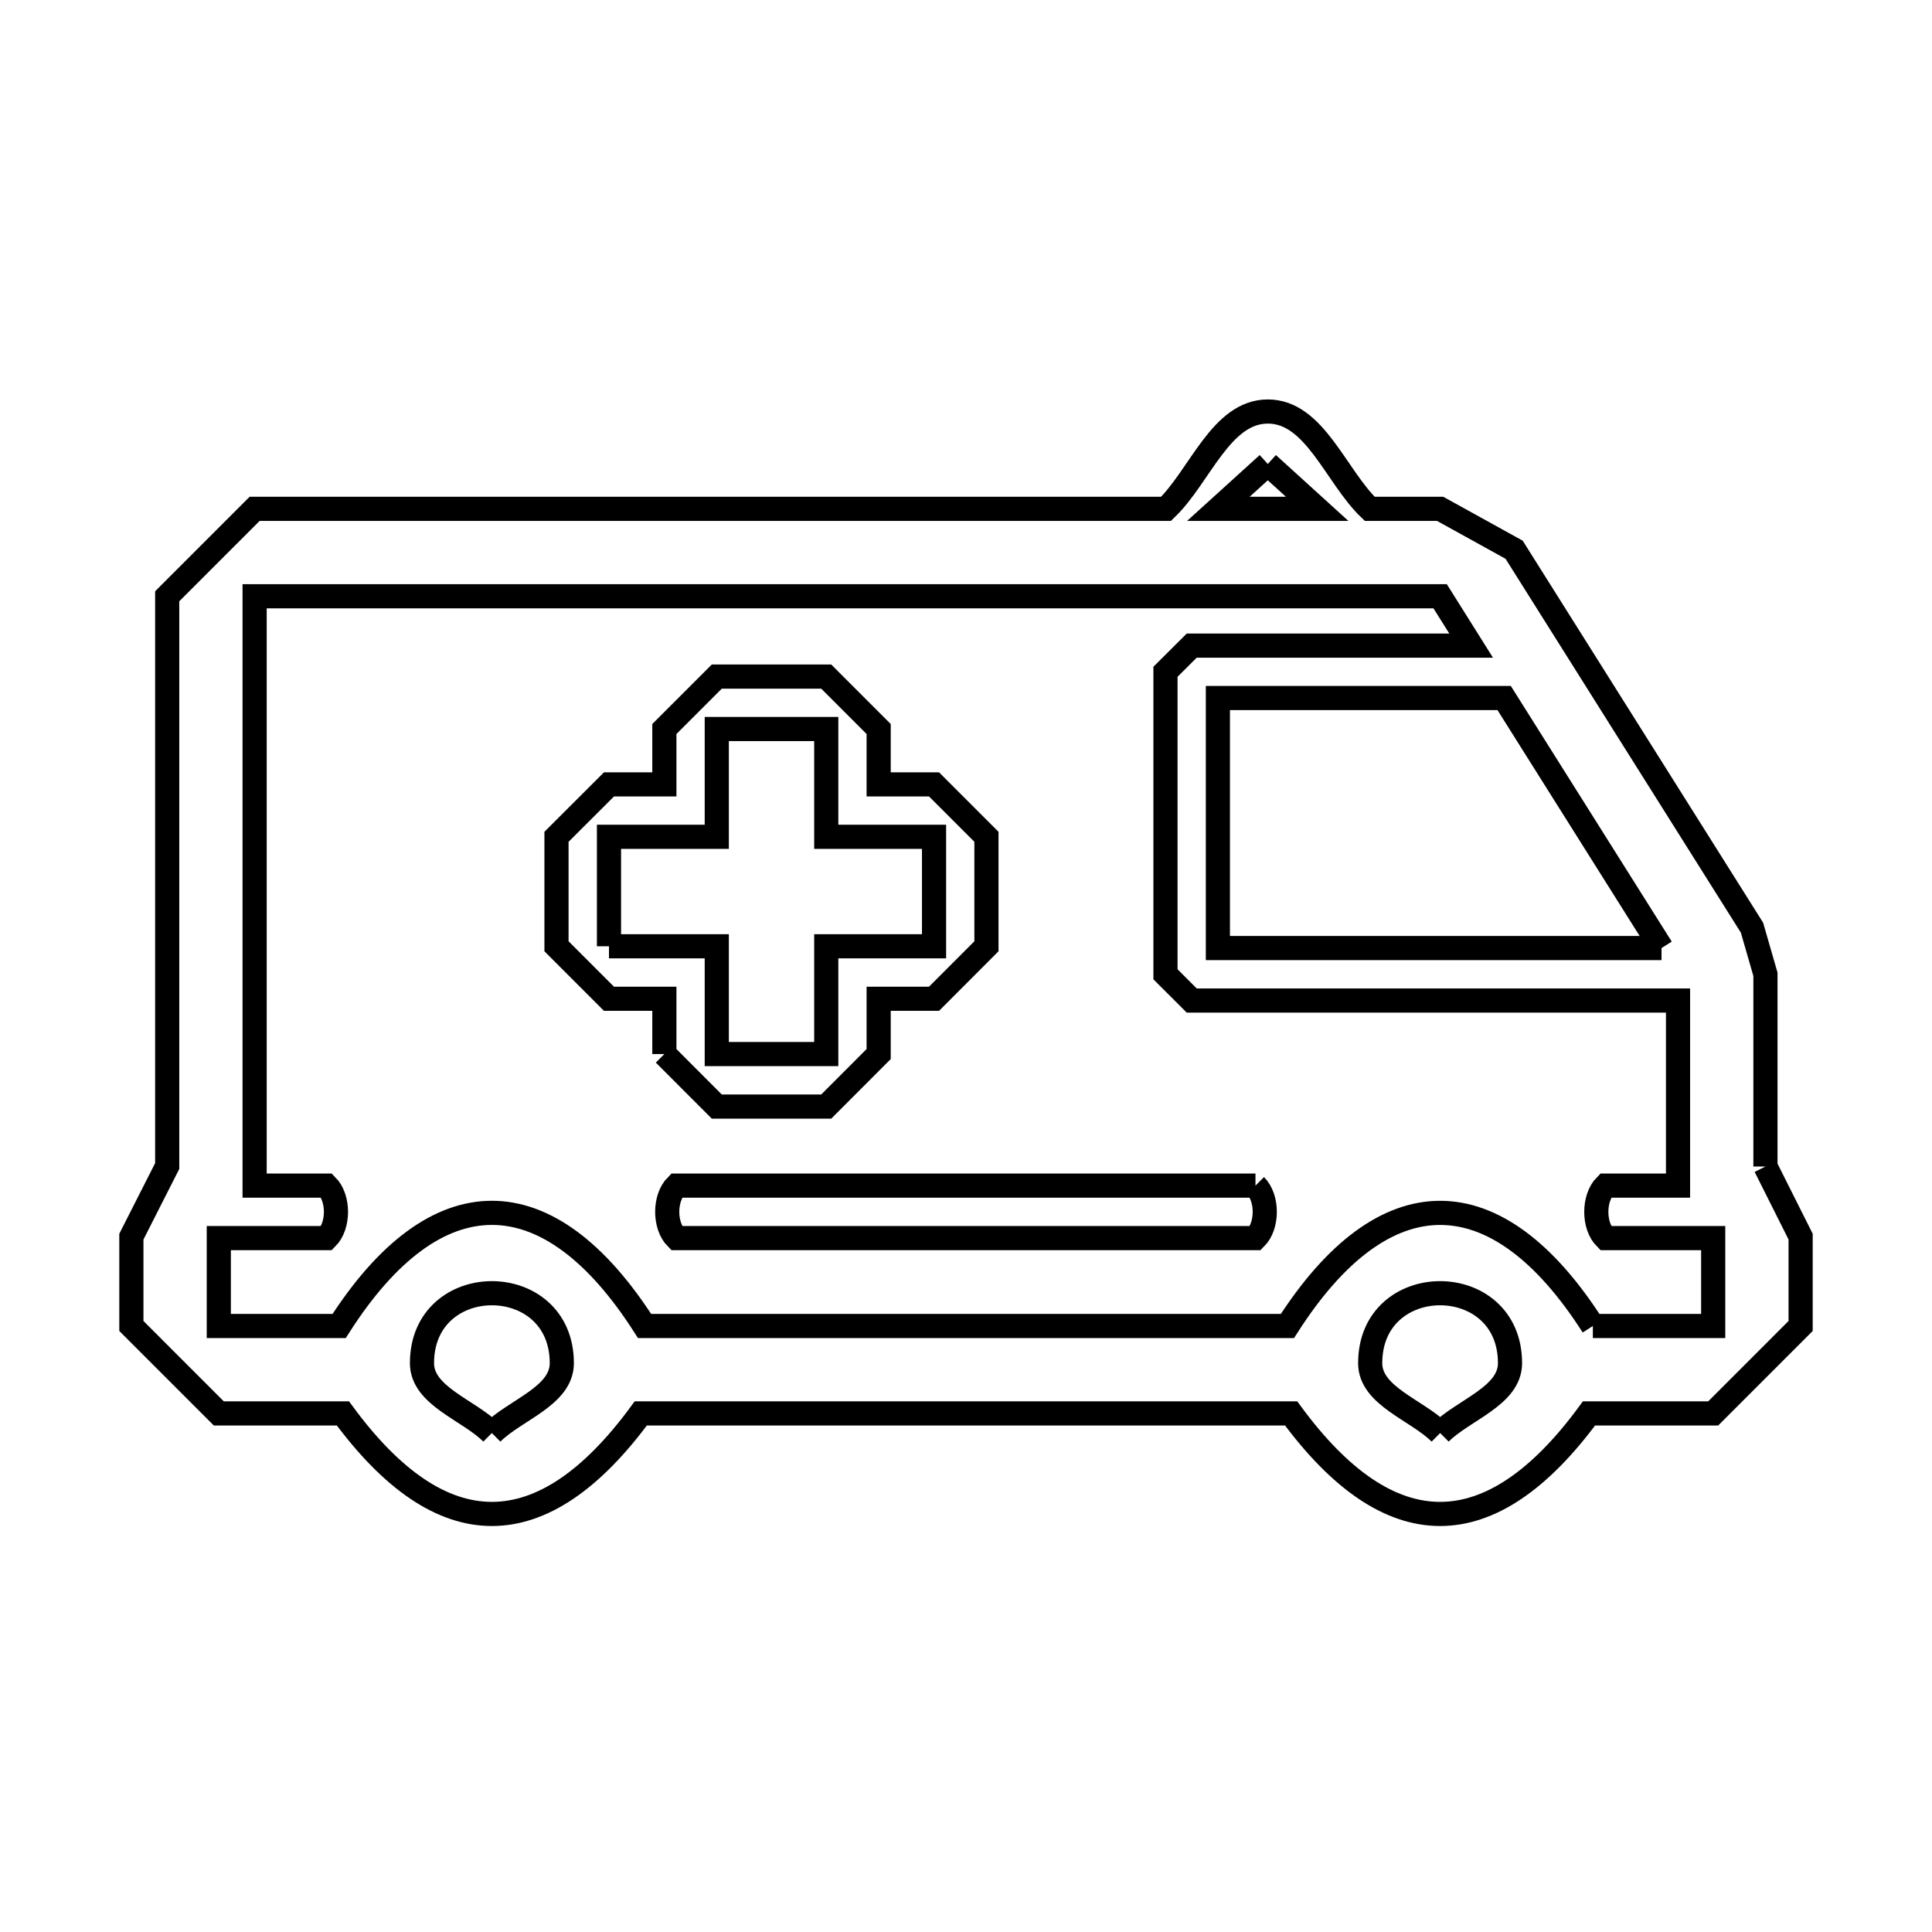 <svg xmlns="http://www.w3.org/2000/svg" viewBox="0.0 0.0 24.0 24.0" height="200px" width="200px"><path fill="none" stroke="black" stroke-width=".3" stroke-opacity="1.0"  filling="0" d="M15.749 5.764 L15.749 5.764 C15.954 5.949 16.159 6.135 16.363 6.321 L15.135 6.321 C15.34 6.135 15.545 5.949 15.749 5.764 L15.749 5.764"></path>
<path fill="none" stroke="black" stroke-width=".3" stroke-opacity="1.0"  filling="0" d="M7.565 11.755 L7.565 10.395 L8.904 10.395 L8.904 9.056 L10.264 9.056 L10.264 10.395 L11.603 10.395 L11.603 11.755 L10.264 11.755 L10.264 13.094 L8.904 13.094 L8.904 11.755 L7.565 11.755"></path>
<path fill="none" stroke="black" stroke-width=".3" stroke-opacity="1.0"  filling="0" d="M20.64 11.777 L15.129 11.777 L15.129 8.671 L18.685 8.671 L20.64 11.777"></path>
<path fill="none" stroke="black" stroke-width=".3" stroke-opacity="1.0"  filling="0" d="M8.253 13.094 L8.253 12.407 L7.565 12.407 C7.348 12.189 7.131 11.972 6.913 11.755 L6.913 10.395 C7.131 10.178 7.348 9.961 7.565 9.744 L8.253 9.744 L8.253 9.056 C8.47 8.839 8.687 8.622 8.904 8.405 L10.264 8.405 C10.481 8.622 10.698 8.839 10.915 9.056 L10.915 9.744 L11.603 9.744 C11.82 9.961 12.037 10.178 12.254 10.395 L12.254 11.755 C12.037 11.972 11.82 12.189 11.603 12.407 L10.915 12.407 L10.915 13.094 C10.698 13.311 10.481 13.529 10.264 13.746 L8.904 13.746 C8.687 13.529 8.47 13.311 8.253 13.094 L8.253 13.094"></path>
<path fill="none" stroke="black" stroke-width=".3" stroke-opacity="1.0"  filling="0" d="M21.931 14.491 L21.931 14.491 C22.076 14.781 22.222 15.072 22.368 15.362 L22.368 16.472 C22.006 16.834 21.644 17.196 21.282 17.558 L19.739 17.558 C18.517 19.223 17.262 19.223 16.039 17.558 L12 17.558 L7.96 17.558 C6.738 19.223 5.483 19.223 4.26 17.558 L2.718 17.558 C2.356 17.196 1.994 16.834 1.632 16.472 L1.632 15.362 C1.78 15.07 1.929 14.777 2.077 14.485 L2.077 7.407 C2.439 7.045 2.801 6.683 3.163 6.321 L8.824 6.321 L14.485 6.321 C14.906 5.918 15.166 5.112 15.75 5.112 C16.333 5.112 16.593 5.918 17.015 6.321 L17.89 6.321 C18.196 6.49 18.502 6.66 18.809 6.829 L21.764 11.524 C21.82 11.717 21.875 11.91 21.931 12.103 L21.931 14.491"></path>
<path fill="none" stroke="black" stroke-width=".3" stroke-opacity="1.0"  filling="0" d="M15.596 14.728 L15.596 14.728 C15.75 14.882 15.75 15.226 15.596 15.38 L8.404 15.38 C8.25 15.226 8.25 14.882 8.404 14.728 L15.596 14.728"></path>
<path fill="none" stroke="black" stroke-width=".3" stroke-opacity="1.0"  filling="0" d="M19.787 16.472 L19.787 16.472 C18.589 14.598 17.191 14.599 15.993 16.472 L12.0 16.472 L8.007 16.472 C6.81 14.598 5.411 14.598 4.213 16.472 L2.718 16.472 L2.718 15.38 L4.058 15.38 C4.212 15.226 4.212 14.882 4.058 14.728 L3.163 14.728 L3.163 7.407 L10.526 7.407 L17.89 7.407 L18.275 8.02 L14.804 8.02 C14.695 8.128 14.587 8.237 14.478 8.345 L14.478 12.103 C14.587 12.211 14.695 12.32 14.804 12.429 L20.845 12.429 L20.845 14.728 L19.945 14.728 C19.792 14.882 19.791 15.226 19.945 15.38 L21.282 15.38 L21.282 16.472 L19.787 16.472"></path>
<path fill="none" stroke="black" stroke-width=".3" stroke-opacity="1.0"  filling="0" d="M6.11 17.802 L6.11 17.802 C5.821 17.513 5.242 17.343 5.242 16.934 C5.242 15.775 6.979 15.775 6.979 16.934 C6.979 17.343 6.4 17.513 6.11 17.802 L6.11 17.802"></path>
<path fill="none" stroke="black" stroke-width=".3" stroke-opacity="1.0"  filling="0" d="M17.89 17.802 L17.89 17.802 C17.6 17.513 17.021 17.343 17.021 16.934 C17.021 15.775 18.758 15.775 18.758 16.934 C18.758 17.343 18.179 17.513 17.89 17.802 L17.89 17.802"></path></svg>